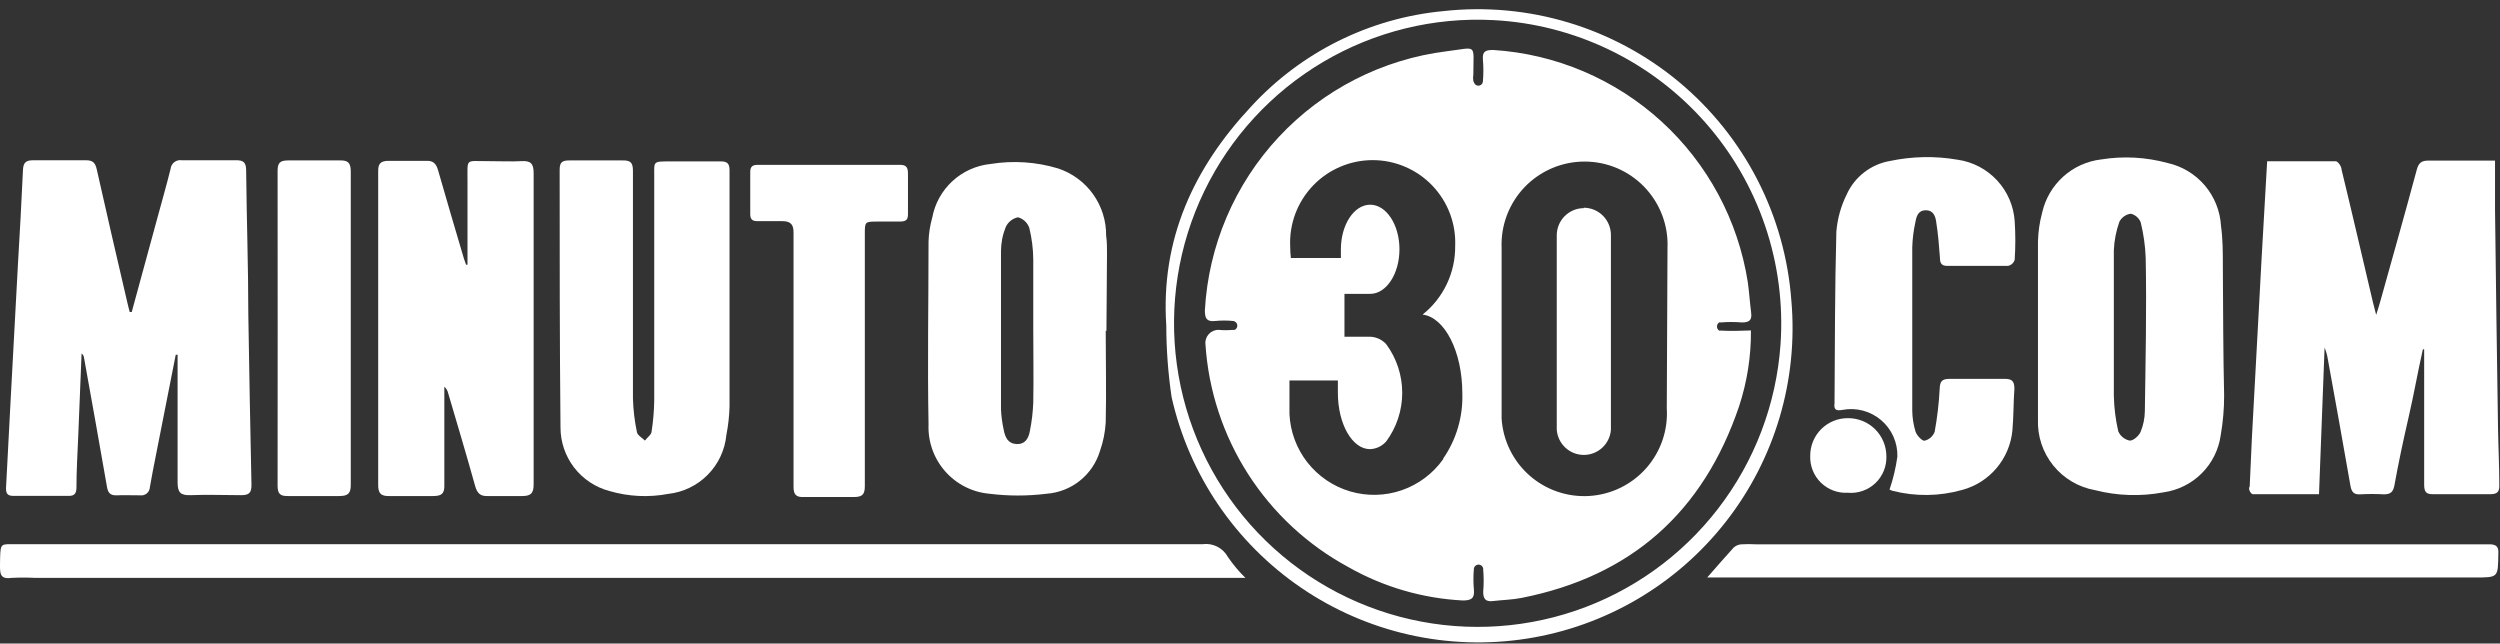 <svg width="101" height="26" viewBox="0 0 101 26" fill="none" xmlns="http://www.w3.org/2000/svg">
<rect x="0" y="0" width="101" height="26" fill="#333333" stroke="none"/>
<path d="M91.015 19.965C91.887 19.965 92.747 19.965 93.688 19.965C93.763 17.962 93.838 15.999 93.913 14.042C93.972 14.185 94.015 14.334 94.04 14.487C94.352 16.219 94.663 17.91 94.958 19.624C95.004 19.884 95.102 19.988 95.362 19.971C95.677 19.953 95.993 19.953 96.308 19.971C96.568 19.971 96.678 19.884 96.73 19.63C96.897 18.706 97.094 17.783 97.307 16.859C97.521 15.936 97.677 15.03 97.884 14.112H97.936V14.545C97.936 16.224 97.936 17.898 97.936 19.572C97.936 19.855 98 19.976 98.306 19.965C99.062 19.965 99.824 19.965 100.614 19.965C100.892 19.965 100.978 19.866 100.972 19.601C100.972 18.828 100.932 18.054 100.92 17.292C100.874 14.341 100.834 11.395 100.799 8.455C100.799 7.814 100.799 7.179 100.799 6.487C99.835 6.487 98.975 6.487 98.115 6.487C97.821 6.487 97.711 6.585 97.636 6.862C97.157 8.645 96.655 10.418 96.158 12.195C96.118 12.34 96.072 12.484 95.997 12.721L95.864 12.201C95.443 10.418 95.033 8.634 94.6 6.856C94.6 6.723 94.45 6.516 94.369 6.516C93.457 6.516 92.545 6.516 91.593 6.516C91.518 7.826 91.448 9.096 91.373 10.36C91.277 12.138 91.181 13.914 91.085 15.688C91.01 17.009 90.94 18.331 90.888 19.653C90.808 19.757 90.94 19.965 91.015 19.965Z" fill="white"/>
<path d="M0.548 20.034H2.788C3.002 20.034 3.082 19.936 3.088 19.722C3.088 19.001 3.134 18.285 3.163 17.564C3.204 16.467 3.25 15.376 3.296 14.279C3.323 14.3 3.346 14.326 3.363 14.355C3.38 14.385 3.391 14.418 3.394 14.452C3.706 16.184 4.017 17.916 4.318 19.647C4.358 19.907 4.45 20.022 4.716 20.011C4.981 19.999 5.345 20.011 5.657 20.011C5.705 20.018 5.754 20.015 5.801 20.002C5.848 19.989 5.892 19.966 5.929 19.936C5.967 19.904 5.998 19.866 6.019 19.822C6.041 19.778 6.053 19.731 6.055 19.682C6.13 19.243 6.217 18.805 6.303 18.372L7.1 14.331H7.175V14.7C7.175 16.299 7.175 17.898 7.175 19.497C7.175 19.907 7.308 20.017 7.694 20.005C8.375 19.976 9.057 20.005 9.738 20.005C10.061 20.005 10.165 19.913 10.159 19.578C10.107 17.269 10.072 15.001 10.032 12.709C10.032 10.77 9.963 8.836 9.945 6.897C9.945 6.567 9.842 6.464 9.518 6.475C8.799 6.475 8.077 6.475 7.354 6.475C7.3 6.465 7.246 6.467 7.193 6.479C7.14 6.491 7.09 6.515 7.047 6.547C7.004 6.58 6.967 6.621 6.941 6.668C6.914 6.715 6.897 6.768 6.892 6.821C6.73 7.474 6.546 8.114 6.372 8.755C6.02 10.042 5.674 11.324 5.322 12.605H5.241C5.206 12.467 5.166 12.328 5.137 12.19C4.722 10.406 4.306 8.622 3.908 6.839C3.85 6.568 3.735 6.469 3.463 6.475C2.753 6.475 2.049 6.475 1.339 6.475C1.056 6.475 0.947 6.562 0.929 6.845C0.872 8.143 0.797 9.436 0.722 10.729C0.625 12.519 0.529 14.308 0.433 16.097C0.369 17.252 0.312 18.452 0.248 19.63C0.225 19.901 0.271 20.04 0.548 20.034Z" fill="white"/>
<path d="M89.803 10.77C89.803 10.192 89.803 9.667 89.728 9.119C89.692 8.519 89.462 7.948 89.073 7.49C88.683 7.033 88.156 6.715 87.569 6.585C86.697 6.347 85.784 6.297 84.891 6.441C84.318 6.507 83.78 6.751 83.351 7.138C82.923 7.525 82.626 8.036 82.501 8.599C82.4 8.976 82.344 9.364 82.334 9.754C82.334 10.949 82.334 12.138 82.334 13.332C82.334 14.533 82.334 15.739 82.334 16.946C82.308 17.621 82.528 18.282 82.953 18.807C83.377 19.333 83.978 19.686 84.643 19.803C85.547 20.034 86.491 20.063 87.408 19.89C87.992 19.808 88.533 19.539 88.95 19.122C89.366 18.706 89.636 18.165 89.717 17.581C89.809 17.053 89.856 16.518 89.855 15.982C89.815 14.25 89.815 12.513 89.803 10.77ZM86.652 16.617C86.647 16.904 86.588 17.188 86.478 17.454C86.409 17.61 86.178 17.812 86.04 17.8C85.938 17.78 85.843 17.735 85.763 17.669C85.682 17.604 85.619 17.52 85.578 17.425C85.469 16.955 85.41 16.476 85.399 15.993C85.399 15.081 85.399 14.164 85.399 13.246C85.399 12.201 85.399 11.156 85.399 10.112C85.415 9.718 85.491 9.328 85.624 8.957C85.669 8.87 85.735 8.795 85.815 8.739C85.896 8.682 85.989 8.646 86.086 8.634C86.175 8.656 86.258 8.699 86.327 8.759C86.396 8.819 86.45 8.895 86.484 8.98C86.6 9.449 86.668 9.929 86.686 10.412C86.727 12.484 86.68 14.55 86.652 16.617Z" fill="white"/>
<path d="M15.764 20.04C16.341 20.04 16.918 20.04 17.495 20.04C17.83 20.04 17.963 19.953 17.951 19.595C17.951 18.747 17.951 17.892 17.951 17.044V15.624C18.027 15.688 18.079 15.775 18.102 15.872C18.471 17.125 18.846 18.377 19.198 19.641C19.279 19.924 19.406 20.057 19.712 20.04C20.174 20.04 20.63 20.04 21.091 20.04C21.449 20.04 21.559 19.93 21.559 19.566C21.559 17.344 21.559 15.116 21.559 12.888C21.559 10.92 21.559 8.957 21.559 6.989C21.559 6.608 21.438 6.487 21.063 6.51C20.687 6.533 20.145 6.51 19.689 6.51C18.783 6.51 18.892 6.389 18.887 7.295V10.695H18.829L18.742 10.446C18.39 9.257 18.038 8.068 17.697 6.873C17.617 6.602 17.495 6.481 17.201 6.498C16.705 6.498 16.208 6.498 15.712 6.498C15.383 6.498 15.273 6.602 15.279 6.925C15.279 7.976 15.279 9.021 15.279 10.071C15.279 13.229 15.279 16.386 15.279 19.543C15.267 19.936 15.389 20.057 15.764 20.04Z" fill="white"/>
<path d="M24.624 19.838C25.395 20.063 26.208 20.103 26.996 19.953C27.602 19.887 28.167 19.613 28.595 19.179C29.023 18.745 29.288 18.176 29.346 17.569C29.421 17.189 29.464 16.803 29.473 16.415C29.473 13.234 29.473 10.065 29.473 6.868C29.473 6.585 29.357 6.516 29.097 6.521C28.416 6.521 27.735 6.521 27.054 6.521C26.373 6.521 26.431 6.521 26.431 7.099C26.431 8.692 26.431 10.291 26.431 11.889C26.431 13.315 26.431 14.747 26.431 16.172C26.425 16.59 26.39 17.006 26.327 17.419C26.327 17.558 26.148 17.673 26.055 17.8C25.94 17.685 25.755 17.587 25.732 17.459C25.638 17.013 25.584 16.559 25.571 16.103C25.571 13.025 25.571 9.96 25.571 6.908C25.571 6.585 25.49 6.475 25.155 6.481C24.433 6.481 23.718 6.481 22.996 6.481C22.702 6.481 22.61 6.567 22.61 6.862C22.61 10.325 22.61 13.789 22.644 17.252C22.64 17.841 22.833 18.416 23.191 18.884C23.55 19.352 24.054 19.688 24.624 19.838Z" fill="white"/>
<path d="M44.723 10.233C44.723 9.996 44.723 9.759 44.688 9.523C44.695 8.922 44.51 8.334 44.16 7.845C43.81 7.356 43.314 6.992 42.743 6.804C41.86 6.538 40.928 6.477 40.018 6.625C39.445 6.683 38.905 6.925 38.48 7.315C38.056 7.705 37.769 8.223 37.663 8.79C37.574 9.104 37.524 9.427 37.513 9.754C37.513 12.213 37.467 14.677 37.513 17.142C37.484 17.836 37.723 18.515 38.181 19.037C38.639 19.56 39.28 19.886 39.972 19.947C40.739 20.043 41.514 20.043 42.281 19.947C42.774 19.912 43.245 19.727 43.63 19.418C44.016 19.109 44.298 18.689 44.44 18.216C44.571 17.844 44.649 17.455 44.671 17.061C44.7 15.826 44.671 14.597 44.671 13.367H44.7L44.723 10.233ZM41.744 16.265C41.729 16.653 41.683 17.039 41.606 17.419C41.554 17.702 41.421 17.956 41.069 17.939C40.717 17.921 40.607 17.667 40.549 17.361C40.49 17.094 40.453 16.822 40.44 16.548C40.44 14.418 40.44 12.282 40.44 10.152C40.441 9.818 40.505 9.487 40.63 9.177C40.675 9.076 40.744 8.987 40.83 8.918C40.917 8.848 41.018 8.801 41.127 8.778C41.232 8.807 41.328 8.861 41.407 8.935C41.487 9.01 41.547 9.102 41.583 9.205C41.686 9.623 41.74 10.051 41.744 10.481C41.744 11.422 41.744 12.363 41.744 13.304C41.744 14.245 41.762 15.284 41.744 16.265Z" fill="white"/>
<path d="M48.584 21.985C33.831 21.985 19.079 21.985 4.329 21.985H0.439C-9.63333e-07 21.985 0.012 21.985 0 22.833C0 23.162 5.16071e-07 23.411 0.456 23.347C0.783 23.33 1.11 23.33 1.437 23.347H50.316C50.054 23.092 49.819 22.811 49.612 22.51C49.515 22.328 49.364 22.18 49.18 22.086C48.997 21.992 48.789 21.957 48.584 21.985Z" fill="white"/>
<path d="M74.438 16.559C74.712 16.507 74.995 16.518 75.264 16.589C75.534 16.661 75.785 16.792 75.997 16.973C76.21 17.154 76.379 17.38 76.493 17.635C76.606 17.89 76.662 18.168 76.654 18.447C76.591 18.9 76.485 19.347 76.337 19.78C76.372 19.799 76.409 19.814 76.447 19.826C77.378 20.066 78.356 20.054 79.281 19.791C79.821 19.644 80.304 19.335 80.665 18.906C81.026 18.477 81.248 17.948 81.301 17.39C81.353 16.813 81.341 16.236 81.382 15.705C81.382 15.387 81.272 15.301 80.972 15.306C80.239 15.306 79.5 15.306 78.767 15.306C78.455 15.306 78.374 15.405 78.363 15.711C78.333 16.291 78.265 16.87 78.161 17.442C78.127 17.533 78.072 17.613 77.999 17.677C77.927 17.741 77.839 17.785 77.745 17.806C77.641 17.806 77.439 17.592 77.387 17.436C77.303 17.161 77.258 16.876 77.255 16.588C77.255 14.389 77.255 12.184 77.255 9.985C77.266 9.645 77.308 9.307 77.382 8.975C77.422 8.744 77.491 8.495 77.803 8.495C78.115 8.495 78.195 8.749 78.224 8.975C78.299 9.454 78.34 9.933 78.374 10.418C78.374 10.62 78.432 10.741 78.657 10.741C79.483 10.741 80.308 10.741 81.133 10.741C81.194 10.726 81.25 10.697 81.296 10.654C81.341 10.612 81.375 10.558 81.393 10.498C81.428 9.977 81.428 9.455 81.393 8.934C81.352 8.318 81.099 7.736 80.679 7.284C80.259 6.832 79.695 6.538 79.084 6.452C78.179 6.296 77.253 6.314 76.354 6.504C75.974 6.569 75.615 6.727 75.31 6.964C75.005 7.2 74.763 7.508 74.605 7.86C74.372 8.33 74.231 8.839 74.189 9.361C74.126 11.67 74.132 13.979 74.115 16.288C74.086 16.519 74.143 16.617 74.438 16.559Z" fill="white"/>
<path d="M30.61 8.934C30.939 8.934 31.268 8.934 31.591 8.934C31.914 8.934 32.064 9.038 32.059 9.402C32.059 11.133 32.059 12.807 32.059 14.51C32.059 16.213 32.059 17.944 32.059 19.659C32.059 19.982 32.157 20.092 32.48 20.08C33.15 20.08 33.819 20.08 34.483 20.08C34.823 20.08 34.939 19.994 34.939 19.641C34.939 18.279 34.939 16.917 34.939 15.555V9.459C34.939 8.951 34.939 8.951 35.464 8.951C35.753 8.951 36.041 8.951 36.33 8.951C36.619 8.951 36.688 8.882 36.682 8.617C36.682 8.08 36.682 7.543 36.682 7.006C36.682 6.752 36.601 6.654 36.342 6.66H30.621C30.408 6.66 30.31 6.723 30.31 6.948C30.31 7.526 30.31 8.103 30.31 8.634C30.304 8.859 30.396 8.94 30.61 8.934Z" fill="white"/>
<path d="M100.534 21.991C99.726 21.991 98.912 21.991 98.098 21.991H70.969C70.759 21.979 70.549 21.979 70.34 21.991C70.228 22.001 70.122 22.048 70.039 22.123C69.693 22.499 69.364 22.885 68.972 23.33H100.003C100.932 23.33 100.92 23.33 100.932 22.383C100.955 22.1 100.868 21.979 100.534 21.991Z" fill="white"/>
<path d="M11.215 19.624C11.215 19.936 11.313 20.046 11.619 20.04C12.312 20.04 13.005 20.04 13.703 20.04C14.055 20.04 14.176 19.942 14.171 19.572C14.171 17.477 14.171 15.382 14.171 13.286C14.171 11.191 14.171 9.067 14.171 6.937C14.171 6.596 14.078 6.469 13.726 6.481C13.034 6.481 12.341 6.481 11.642 6.481C11.319 6.481 11.215 6.573 11.215 6.902C11.219 11.154 11.219 15.395 11.215 19.624Z" fill="white"/>
<path d="M72.371 12.149C72.247 10.446 71.781 8.785 71.001 7.266C70.22 5.748 69.141 4.402 67.829 3.309C66.516 2.217 64.996 1.401 63.361 0.909C61.725 0.418 60.008 0.261 58.31 0.449C55.329 0.73 52.558 2.108 50.535 4.316C48.226 6.787 46.887 9.667 47.118 13.153C47.12 14.12 47.191 15.084 47.332 16.04C48.038 19.183 49.913 21.939 52.576 23.752C55.239 25.565 58.491 26.298 61.674 25.802C64.857 25.307 67.733 23.621 69.719 21.084C71.705 18.549 72.653 15.352 72.371 12.143V12.149ZM71.933 13.915C71.764 16.327 70.887 18.635 69.411 20.549C67.936 22.464 65.927 23.9 63.638 24.677C61.349 25.453 58.881 25.536 56.545 24.915C54.209 24.294 52.108 22.997 50.507 21.186C48.906 19.375 47.876 17.131 47.546 14.736C47.215 12.342 47.6 9.903 48.652 7.726C49.703 5.55 51.374 3.732 53.455 2.502C55.536 1.272 57.934 0.684 60.348 0.813C61.973 0.9 63.565 1.31 65.03 2.018C66.496 2.726 67.806 3.719 68.884 4.938C69.962 6.158 70.787 7.579 71.31 9.121C71.834 10.662 72.045 12.292 71.933 13.915Z" fill="white"/>
<path d="M74.651 19.907C74.854 19.925 75.058 19.9 75.249 19.833C75.441 19.767 75.617 19.66 75.764 19.52C75.912 19.38 76.028 19.211 76.104 19.023C76.181 18.835 76.217 18.632 76.21 18.429C76.209 18.226 76.168 18.025 76.089 17.837C76.01 17.65 75.895 17.48 75.75 17.337C75.605 17.194 75.434 17.082 75.245 17.006C75.056 16.93 74.855 16.892 74.651 16.894C74.452 16.893 74.254 16.932 74.07 17.008C73.885 17.084 73.717 17.196 73.576 17.337C73.435 17.478 73.323 17.646 73.247 17.83C73.171 18.015 73.132 18.212 73.133 18.412C73.125 18.613 73.159 18.813 73.232 18.999C73.306 19.186 73.418 19.355 73.561 19.496C73.704 19.637 73.875 19.746 74.062 19.817C74.25 19.888 74.451 19.918 74.651 19.907Z" fill="white"/>
<path d="M69.508 13.355C69.489 13.36 69.47 13.36 69.451 13.355C69.424 13.337 69.403 13.312 69.388 13.284C69.374 13.255 69.366 13.223 69.366 13.191C69.366 13.159 69.374 13.127 69.388 13.098C69.403 13.07 69.424 13.045 69.451 13.027C69.47 13.022 69.489 13.022 69.508 13.027C69.796 13.003 70.086 13.003 70.374 13.027C70.709 13.027 70.784 12.905 70.744 12.611C70.692 12.207 70.668 11.803 70.611 11.399C70.219 8.898 68.987 6.606 67.117 4.901C65.246 3.196 62.851 2.179 60.325 2.019C60.013 2.019 59.886 2.077 59.909 2.4C59.935 2.7 59.935 3.001 59.909 3.3C59.904 3.341 59.886 3.378 59.858 3.407C59.83 3.435 59.793 3.454 59.753 3.46C59.713 3.466 59.672 3.459 59.637 3.439C59.602 3.42 59.574 3.389 59.557 3.352L59.523 3.277C59.508 3.188 59.508 3.096 59.523 3.006C59.523 1.742 59.707 1.915 58.449 2.071C55.852 2.394 53.451 3.619 51.665 5.532C49.879 7.444 48.822 9.923 48.677 12.536C48.677 12.848 48.74 13.004 49.081 12.969C49.33 12.943 49.582 12.943 49.831 12.969C49.87 12.976 49.907 12.995 49.934 13.024C49.962 13.053 49.98 13.089 49.986 13.129C49.992 13.169 49.985 13.209 49.967 13.245C49.948 13.28 49.919 13.309 49.883 13.327C49.858 13.333 49.833 13.333 49.808 13.327C49.616 13.344 49.423 13.344 49.231 13.327C49.157 13.325 49.083 13.34 49.015 13.369C48.947 13.399 48.886 13.442 48.836 13.496C48.786 13.551 48.748 13.615 48.724 13.685C48.701 13.756 48.692 13.83 48.7 13.904C48.821 15.771 49.414 17.576 50.423 19.151C51.433 20.726 52.826 22.019 54.472 22.909C55.885 23.712 57.466 24.174 59.09 24.259C59.424 24.259 59.58 24.19 59.546 23.826C59.52 23.54 59.52 23.252 59.546 22.966C59.553 22.922 59.576 22.882 59.611 22.853C59.645 22.825 59.688 22.809 59.733 22.809C59.778 22.809 59.821 22.825 59.856 22.853C59.89 22.882 59.913 22.922 59.921 22.966C59.924 22.982 59.924 22.997 59.921 23.012C59.947 23.312 59.947 23.613 59.921 23.913C59.921 24.213 60.036 24.317 60.319 24.282C60.706 24.236 61.104 24.23 61.474 24.155C65.901 23.278 68.81 20.692 70.259 16.415C70.584 15.426 70.746 14.391 70.738 13.35C70.293 13.367 69.901 13.379 69.508 13.355ZM58.305 18.55C57.892 19.132 57.308 19.57 56.634 19.804C55.96 20.037 55.23 20.054 54.546 19.853C53.862 19.651 53.258 19.241 52.818 18.68C52.379 18.118 52.125 17.433 52.094 16.721V15.37H54.05C54.05 15.37 54.05 15.762 54.05 15.872C54.05 17.125 54.628 18.146 55.349 18.146C55.473 18.141 55.595 18.111 55.707 18.058C55.819 18.004 55.919 17.928 56.002 17.835C56.423 17.266 56.65 16.577 56.65 15.869C56.65 15.162 56.423 14.473 56.002 13.904C55.919 13.813 55.82 13.74 55.709 13.688C55.597 13.637 55.477 13.608 55.355 13.604H54.316V11.872H55.355C56.007 11.872 56.538 11.064 56.538 10.071C56.538 9.078 56.007 8.27 55.355 8.27C54.703 8.27 54.172 9.078 54.172 10.071C54.172 10.158 54.172 10.337 54.172 10.423H52.151C52.133 10.264 52.123 10.104 52.123 9.944C52.104 9.495 52.176 9.046 52.335 8.625C52.494 8.205 52.737 7.821 53.048 7.496C53.36 7.171 53.733 6.913 54.147 6.737C54.561 6.56 55.006 6.469 55.456 6.469C55.906 6.469 56.351 6.56 56.765 6.737C57.178 6.913 57.552 7.171 57.864 7.496C58.175 7.821 58.418 8.205 58.577 8.625C58.736 9.046 58.808 9.495 58.789 9.944C58.794 10.475 58.678 10.999 58.45 11.478C58.222 11.957 57.888 12.378 57.473 12.709C58.368 12.819 59.078 14.204 59.078 15.889C59.11 16.829 58.839 17.754 58.305 18.527V18.55ZM67.338 16.49C67.394 17.375 67.096 18.245 66.51 18.911C65.924 19.576 65.097 19.981 64.212 20.037C63.328 20.093 62.457 19.795 61.791 19.209C61.126 18.622 60.721 17.796 60.665 16.911V16.68C60.665 16.599 60.665 16.524 60.665 16.444C60.665 16.363 60.665 16.288 60.665 16.207V10.256C60.665 10.175 60.665 10.1 60.665 10.019C60.647 9.568 60.719 9.117 60.879 8.694C61.039 8.271 61.283 7.885 61.596 7.558C61.909 7.232 62.285 6.973 62.701 6.795C63.117 6.618 63.564 6.527 64.016 6.527C64.468 6.527 64.916 6.618 65.332 6.795C65.747 6.973 66.123 7.232 66.436 7.558C66.749 7.885 66.993 8.271 67.153 8.694C67.313 9.117 67.386 9.568 67.367 10.019L67.338 16.49ZM63.984 8.409C63.694 8.41 63.417 8.527 63.213 8.732C63.008 8.938 62.893 9.216 62.893 9.506V17.361C62.913 17.638 63.038 17.896 63.24 18.085C63.443 18.274 63.71 18.379 63.987 18.379C64.264 18.379 64.531 18.274 64.734 18.085C64.937 17.896 65.061 17.638 65.081 17.361V9.488C65.08 9.198 64.963 8.92 64.758 8.714C64.553 8.509 64.275 8.393 63.984 8.392V8.409Z" fill="white"/>
</svg>
